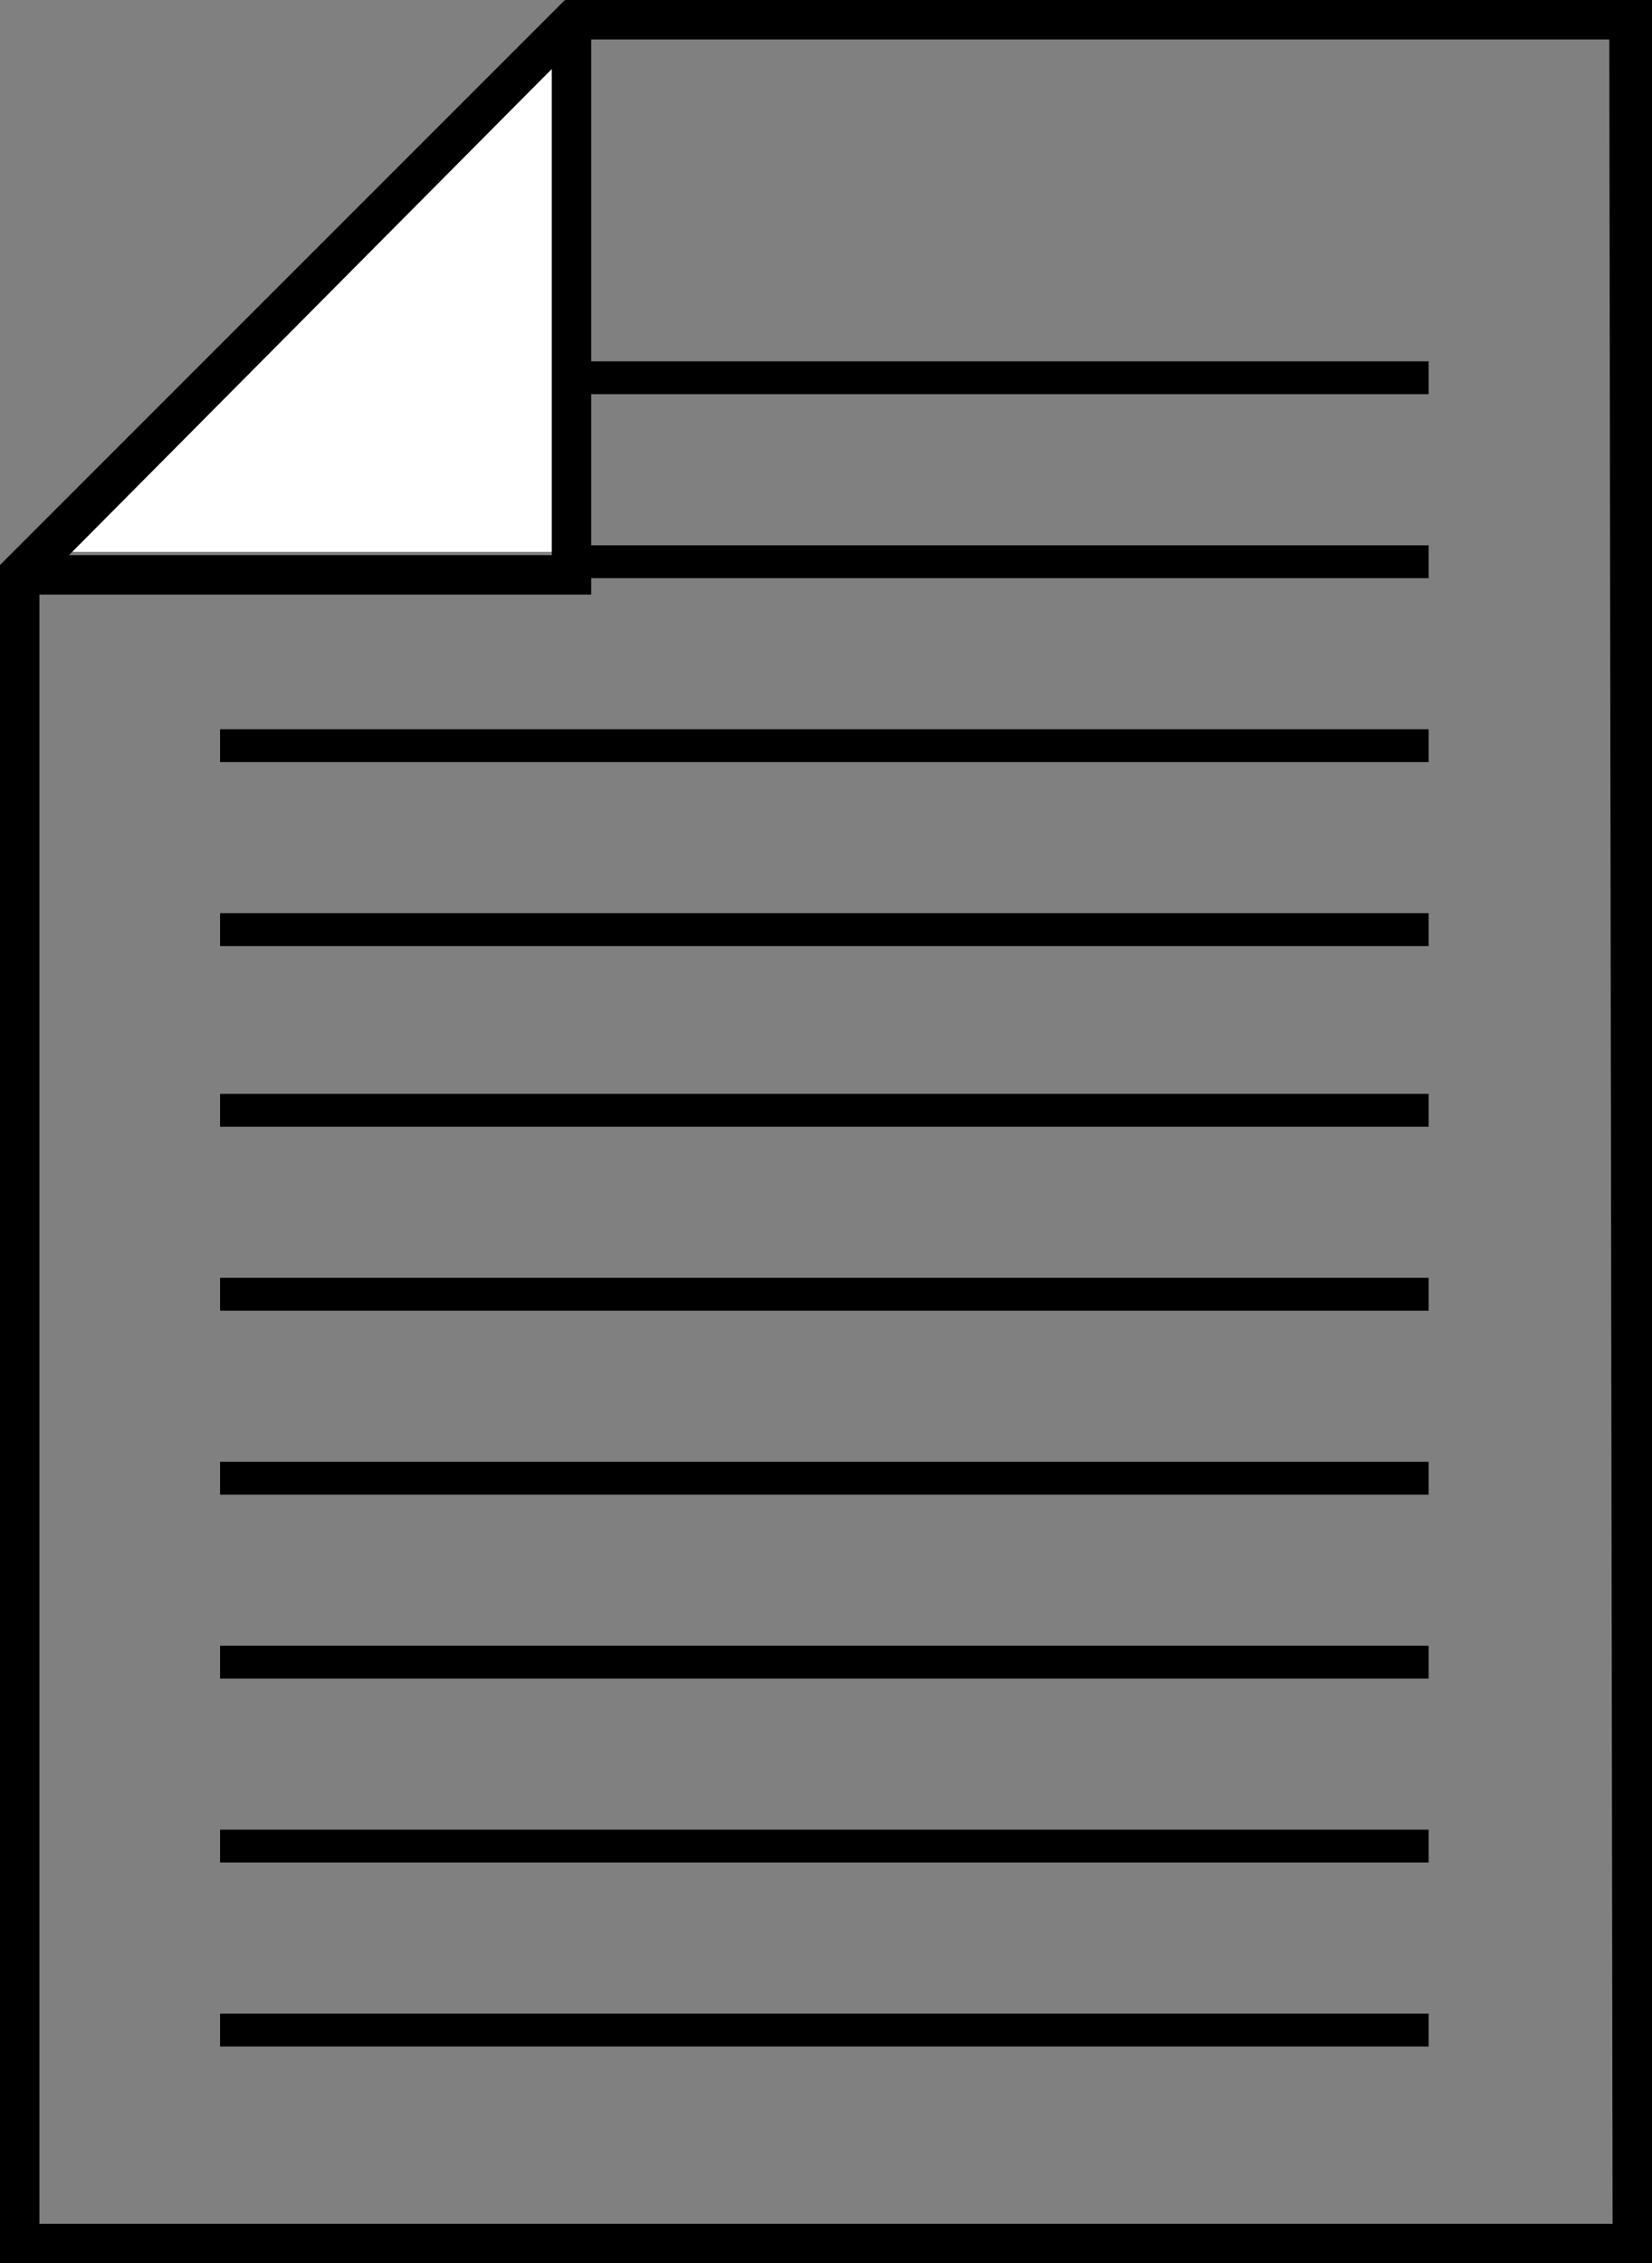 <?xml version="1.0" encoding="utf-8"?>
<!-- Generator: Adobe Illustrator 19.2.0, SVG Export Plug-In . SVG Version: 6.00 Build 0)  -->
<svg version="1.1" id="Layer_1" xmlns="http://www.w3.org/2000/svg" xmlns:xlink="http://www.w3.org/1999/xlink" x="0px" y="0px"
	 viewBox="0 0 50.3 68.9" style="enable-background:new 0 0 50.3 68.9;" xml:space="preserve">
<rect x="0" y="0" width="50.3" height="68.9" fill="#808080" stroke="none"/>
<style type="text/css">
	.st0{fill:none;}
	.st1{fill:#FFFFFF;}
</style>
<polygon class="st0" points="18.1,18.1 1.2,18.1 1.2,67.7 49.1,67.7 49.1,1.2 18.1,1.2 "/>
<polygon class="st1" points="16.8,2.1 2.1,16.8 16.8,16.8 "/>
<path d="M17.2,0L0,17.2v51.7h50.3V0H17.2z M16.8,2.1v14.8H2.1L16.8,2.1z M49.1,67.7H1.2V18.1H18V1.2h31L49.1,67.7L49.1,67.7z"/>
<rect x="6.7" y="61.3" width="36.8" height="1"/>
<rect x="6.7" y="55.7" width="36.8" height="1"/>
<rect x="6.7" y="50.1" width="36.8" height="1"/>
<rect x="6.7" y="44.5" width="36.8" height="1"/>
<rect x="6.7" y="38.9" width="36.8" height="1"/>
<rect x="6.7" y="33.3" width="36.8" height="1"/>
<rect x="16.9" y="11" width="26.6" height="1"/>
<rect x="16.9" y="16.6" width="26.6" height="1"/>
<rect x="6.7" y="22.2" width="36.8" height="1"/>
<rect x="6.7" y="27.8" width="36.8" height="1"/>
</svg>
